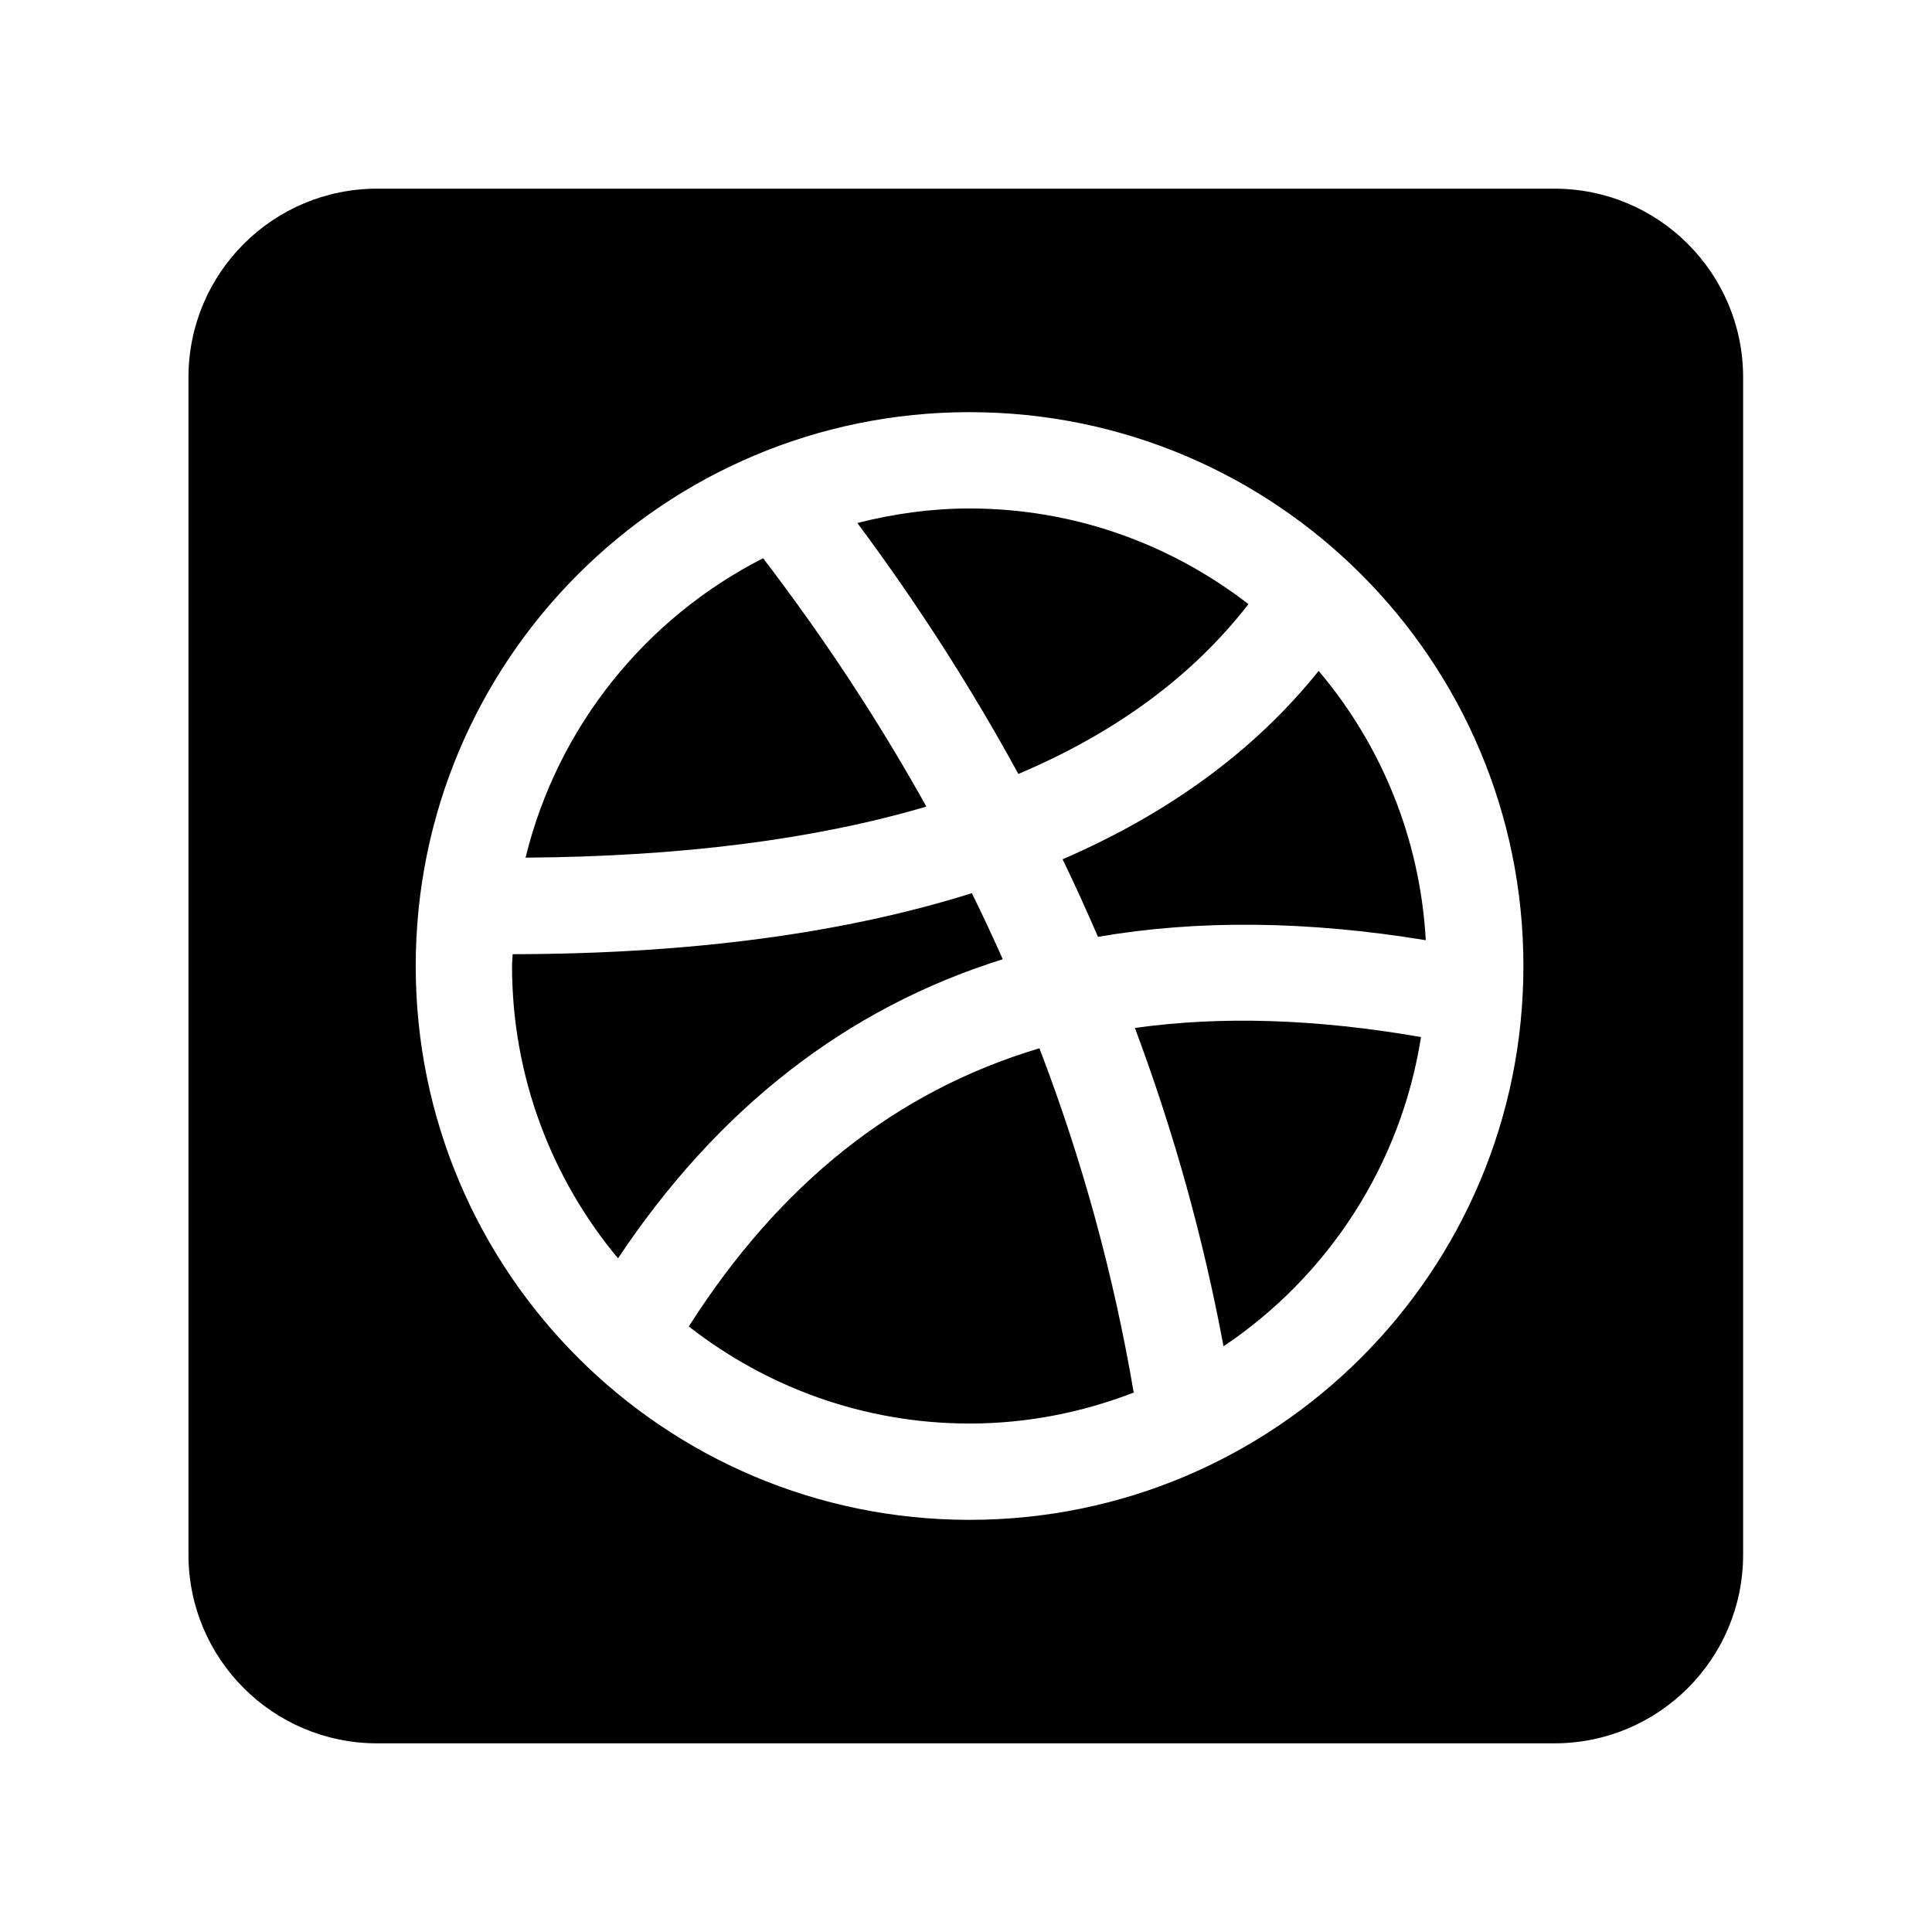 <?xml version="1.0" encoding="utf-8"?>


<!-- The icon can be used freely in both personal and commercial projects with no attribution required, but always appreciated. 
You may NOT sub-license, resell, rent, redistribute or otherwise transfer the icon without express written permission from iconmonstr.com -->


<!DOCTYPE svg PUBLIC "-//W3C//DTD SVG 1.1//EN" "http://www.w3.org/Graphics/SVG/1.1/DTD/svg11.dtd">

<svg version="1.1" xmlns="http://www.w3.org/2000/svg" xmlns:xlink="http://www.w3.org/1999/xlink" x="0px" y="0px"

	 width="512px" height="512px" viewBox="0 0 512 512" enable-background="new 0 0 512 512" xml:space="preserve">

<path id="dribbble-square-rounded-icon" d="M275.464,277.806c11.342,29.599,19.681,60.052,24.981,91.243

	c-13.526,5.222-28.157,8.201-43.5,8.201c-28.057,0-53.847-9.666-74.412-25.727C206.617,313.754,237.361,289.17,275.464,277.806z

	 M202.239,147.941c-31.136,15.826-54.493,44.662-62.962,79.343c41.015-0.281,76.501-4.777,106.22-13.527

	C232.952,191.21,218.525,169.251,202.239,147.941z M265.744,254.211c-2.606-5.874-5.336-11.709-8.188-17.512

	c-34.023,10.688-74.63,16.106-121.7,16.172c-0.027,1.048-0.159,2.072-0.159,3.128c0,29.439,10.566,56.45,28.082,77.475

	C190.346,293.616,224.412,267.131,265.744,254.211z M330.854,160.1c-20.485-15.826-46.079-25.349-73.908-25.349

	c-10.277,0-20.208,1.424-29.742,3.846c16.035,21.549,30.241,43.745,42.671,66.507C295.783,194.132,316.124,179.099,330.854,160.1z

	 M461.945,100v312c0,27.614-22.386,50-50,50h-312c-27.614,0-50-22.386-50-50V100c0-27.614,22.386-50,50-50h312

	C439.56,50,461.945,72.386,461.945,100z M403.721,256c0-81.062-65.714-146.775-146.775-146.775S110.171,174.938,110.171,256

	c0,81.059,65.713,146.775,146.774,146.775S403.721,337.059,403.721,256z M281.6,227.72c3.299,6.795,6.394,13.658,9.378,20.55

	c26.412-4.55,55.379-4.273,86.871,0.893c-1.524-27.111-11.887-51.869-28.393-71.364C332.545,198.875,309.842,215.492,281.6,227.72z

	 M300.763,272.424c10.27,27.447,18.122,55.586,23.481,84.359c27.53-18.447,46.989-47.882,52.337-81.957

	C348.956,270.028,323.7,269.188,300.763,272.424z"/>

</svg>

